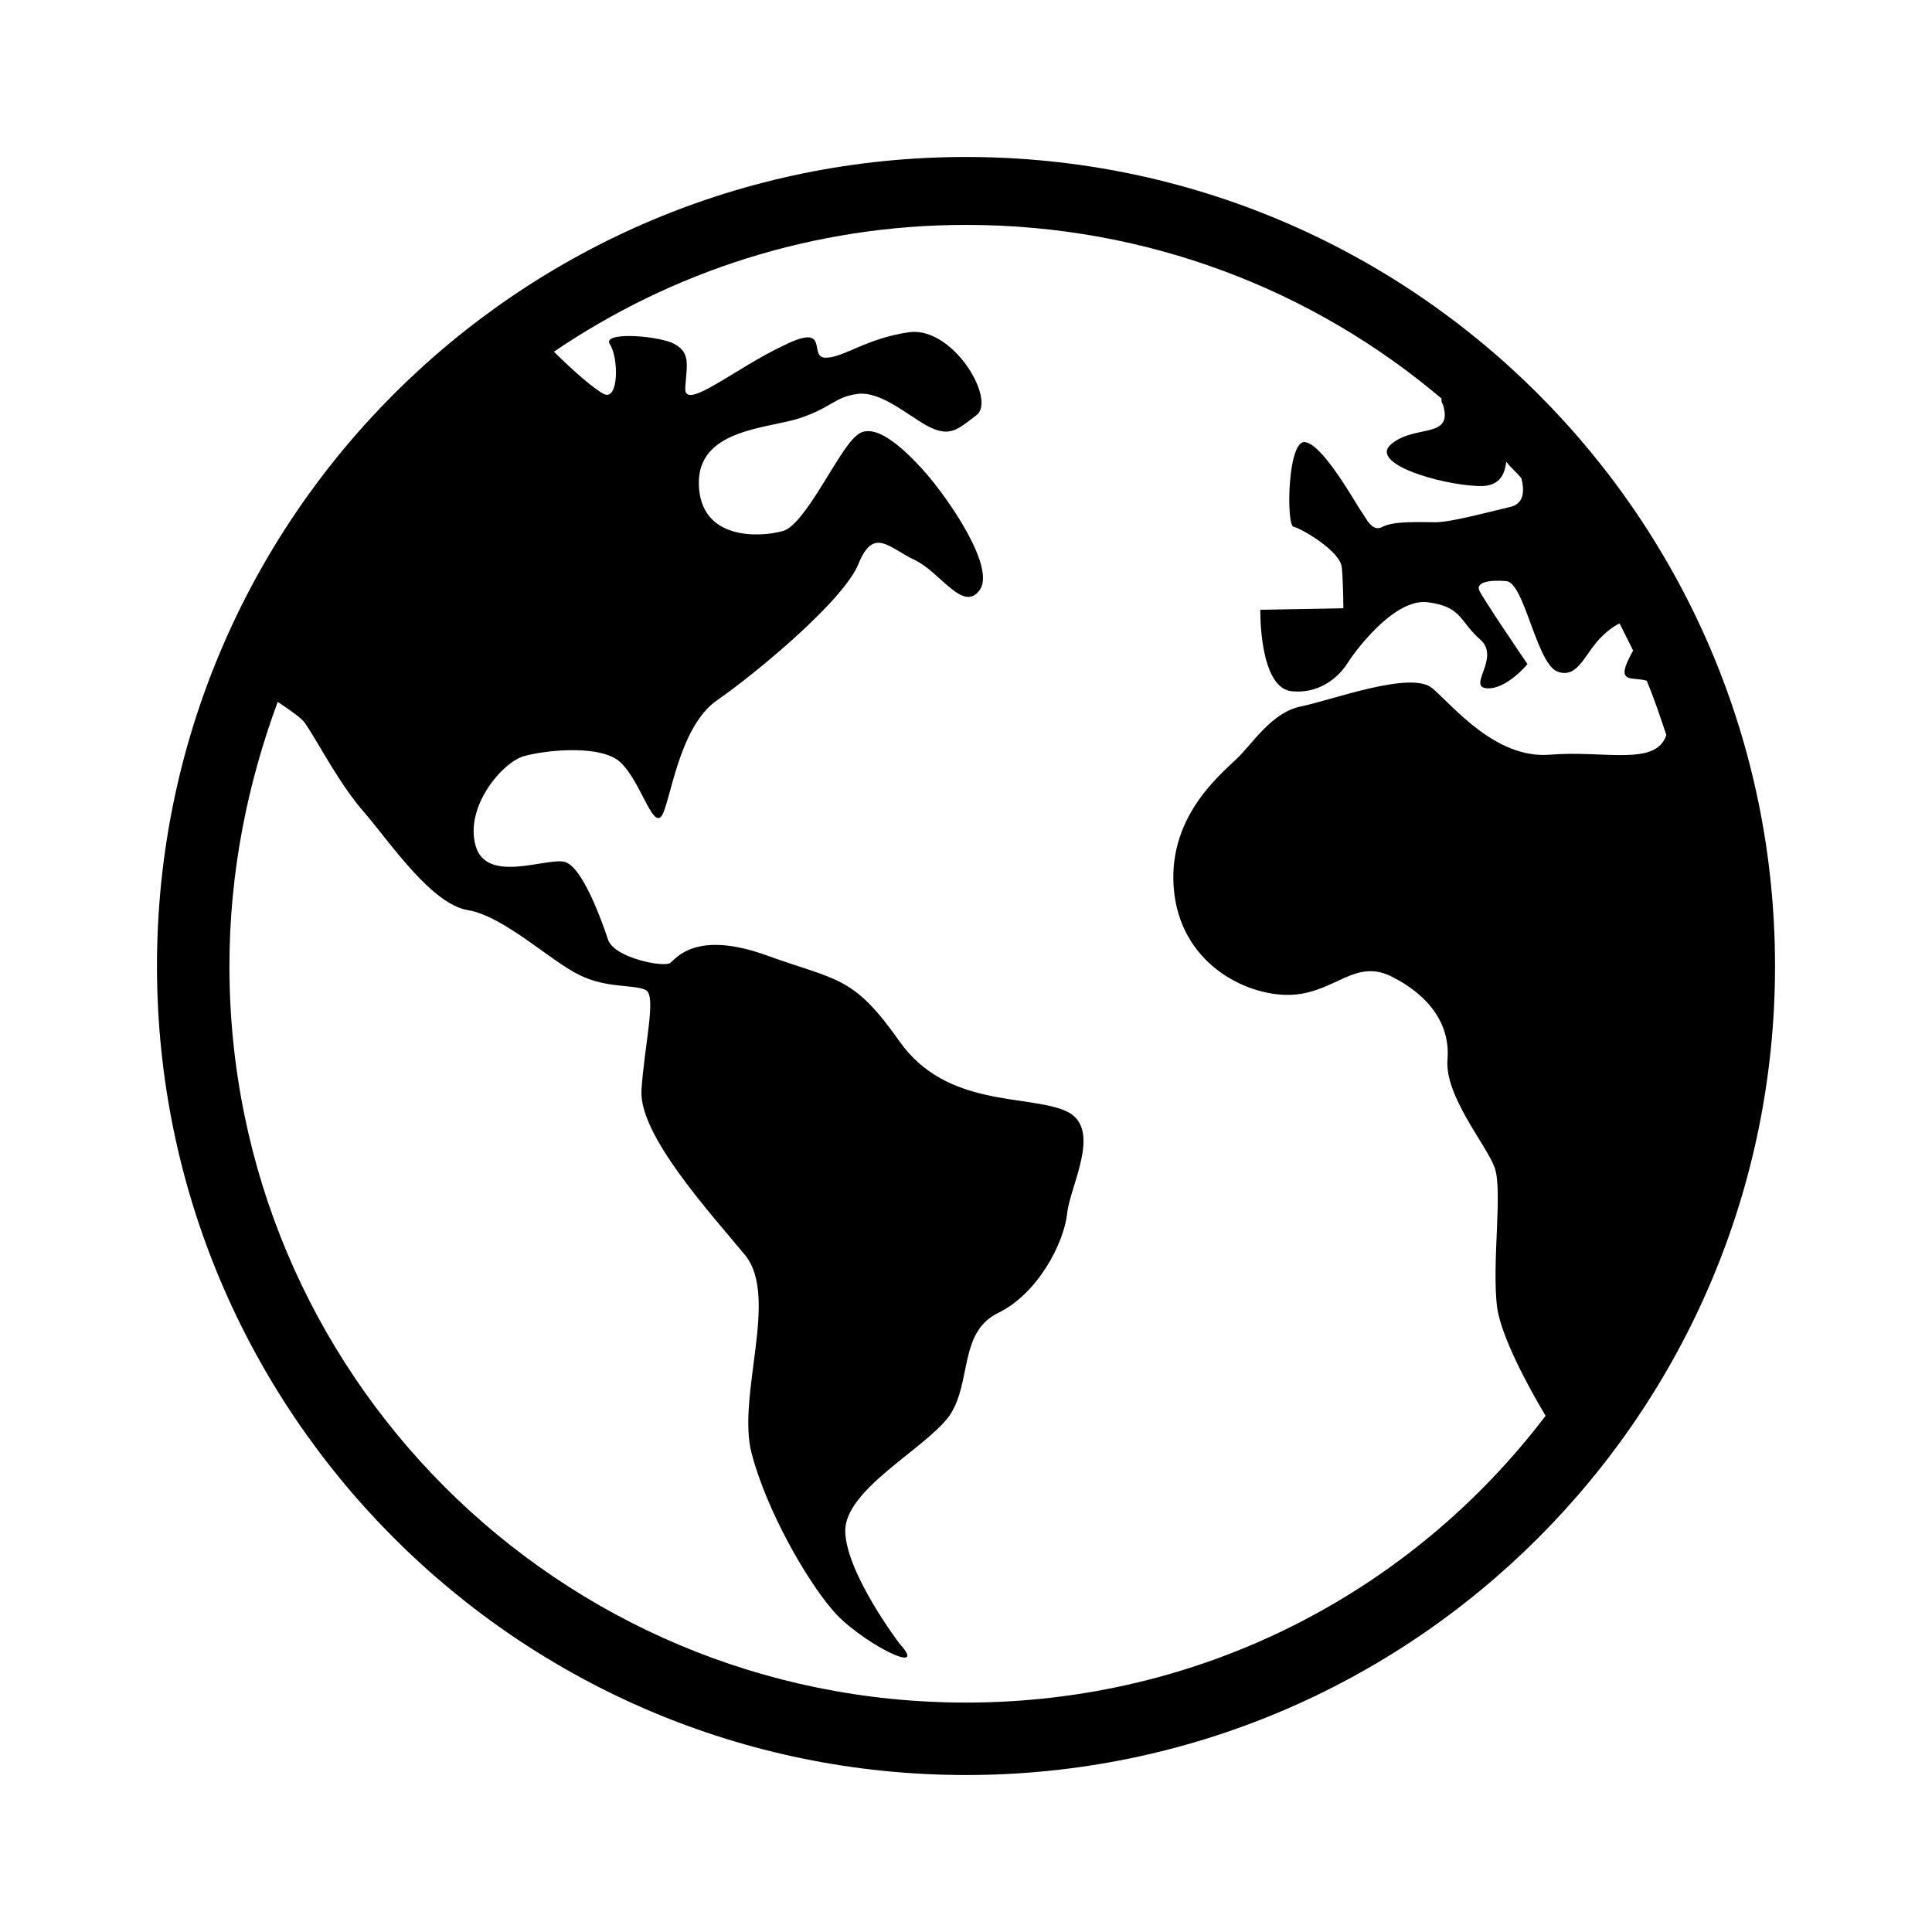 <?xml version="1.0" encoding="utf-8"?>
<!-- Generator: Adobe Illustrator 23.0.0, SVG Export Plug-In . SVG Version: 6.00 Build 0)  -->
<svg version="1.2" baseProfile="tiny" id="Calque_3"
	 xmlns="http://www.w3.org/2000/svg" xmlns:xlink="http://www.w3.org/1999/xlink" x="0px" y="0px" viewBox="0 0 128 128"
	 xml:space="preserve">
<path d="M64,10.4c-29.6,0-53.6,24-53.6,53.6c0,29.6,24,53.6,53.6,53.6s53.6-24,53.6-53.6C117.6,34.4,93.6,10.4,64,10.4z M64,112.8
	C37,112.8,15.2,91,15.2,64c0-6.2,1.2-12.1,3.2-17.5c0.9,0.6,1.6,1.1,1.8,1.4c0.9,1.3,2.3,4.1,4,6c1.7,2,4.4,6,6.8,6.4
	c2.4,0.4,5.5,3.4,7.4,4.3c1.8,0.9,3.6,0.6,4.4,1c0.7,0.4-0.1,3.6-0.3,6.6c-0.2,3,4.6,8.2,6.9,11c2.2,2.8-0.6,9.3,0.4,13.1
	c1,3.8,3.6,8.3,5.3,10.3c1.7,2.1,6.6,4.6,4.5,2.3c0,0-3.5-4.6-3.6-7.4c-0.1-2.8,5.3-5.5,6.9-7.7c1.5-2.2,0.6-5.5,3.2-6.8
	c2.7-1.3,4.4-4.7,4.6-6.6c0.2-1.9,2.4-5.7-0.1-6.8c-2.5-1.1-7.9-0.2-11-4.6c-3.1-4.4-4.1-4-8.8-5.7s-6,0.2-6.4,0.5s-3.6-0.3-4.1-1.5
	c-0.4-1.2-1.7-4.9-2.9-5.2c-1.2-0.3-5.2,1.5-5.9-1.1c-0.7-2.6,1.8-5.5,3.2-5.9s5.1-0.8,6.4,0.4c1.3,1.2,2.1,4.3,2.7,3.6
	c0.6-0.7,1.1-5.9,3.7-7.7c2.6-1.8,8.5-6.7,9.4-9.1c1-2.4,2-1,3.7-0.2c1.7,0.8,3.2,3.5,4.3,2c1.1-1.5-2.1-6.1-3.6-7.8
	c-1.5-1.7-3.5-3.5-4.6-2.4c-1.2,1-3.4,6-4.9,6.3c-1.5,0.4-5.4,0.6-5.5-3.1c-0.1-3.7,4.6-3.7,6.7-4.4c2.1-0.7,2.3-1.4,3.8-1.6
	c1.5-0.2,3.2,1.3,4.6,2.1c1.5,0.8,2,0.3,3.3-0.7c1.3-1-1.5-5.8-4.4-5.5c-2.9,0.4-4.4,1.7-5.6,1.7s0.4-2.4-2.8-0.8
	c-3.2,1.5-6.6,4.4-6.5,2.8c0.1-1.6,0.4-2.4-0.9-3c-1.3-0.5-4.6-0.7-4.1,0.1c0.6,0.9,0.6,3.8-0.4,3.3c-0.6-0.3-2-1.5-3.3-2.8
	c7.8-5.3,17.2-8.4,27.3-8.4c12,0,23,4.3,31.5,11.5c0,0.1,0,0.3,0.1,0.4c0.7,2.3-1.8,1.3-3.4,2.6c-1.6,1.3,3.2,2.7,5.7,2.8
	c1.7,0.1,1.8-1.1,1.9-1.6c0.3,0.4,0.7,0.7,1,1.1c0.2,0.8,0.2,1.7-0.8,1.9c-1.7,0.4-3.9,1-4.9,1c-1,0-2.7-0.1-3.5,0.3
	c-0.7,0.4-1.1-0.6-1.4-1s-2.5-4.4-3.7-4.6c-1.2-0.3-1.3,5.5-0.8,5.6c0.5,0.1,3.1,1.6,3.2,2.7c0.1,1.1,0.1,2.7,0.1,2.7l-5.5,0.1
	c0,0-0.1,5.2,2.1,5.4c2.2,0.2,3.4-1.4,3.7-1.9c0.3-0.5,3-4.3,5.3-4c2.3,0.3,2.1,1.3,3.5,2.5c1.3,1.2-0.9,3.1,0.4,3.2
	c1.3,0.1,2.7-1.6,2.7-1.6s-3-4.4-3.2-4.9c-0.2-0.5,0.6-0.7,1.8-0.6s2,5.5,3.4,6s1.8-1.3,3-2.4c0.3-0.3,0.7-0.6,1.1-0.8
	c0.3,0.6,0.6,1.2,0.9,1.8c-1.3,2.3-0.1,1.7,0.9,2c0.5,1.2,0.9,2.4,1.3,3.6c-0.7,2.1-4.1,1-7.7,1.3c-3.6,0.3-6.4-3.2-7.8-4.4
	c-1.4-1.2-6.7,0.8-8.7,1.2c-2,0.4-3.3,2.6-4.3,3.5c-1,1-4.7,3.9-4.1,8.9c0.6,4.9,5.1,6.9,7.9,6.7c2.8-0.2,4.1-2.4,6.5-1.2
	c2.4,1.2,3.9,3.1,3.7,5.5c-0.2,2.4,2.6,5.7,3.1,7.1c0.6,1.4-0.2,6.5,0.2,9.4c0.3,1.9,2,5.1,3.2,7.1C93.5,105.5,79.6,112.8,64,112.8z
	"/>
</svg>
